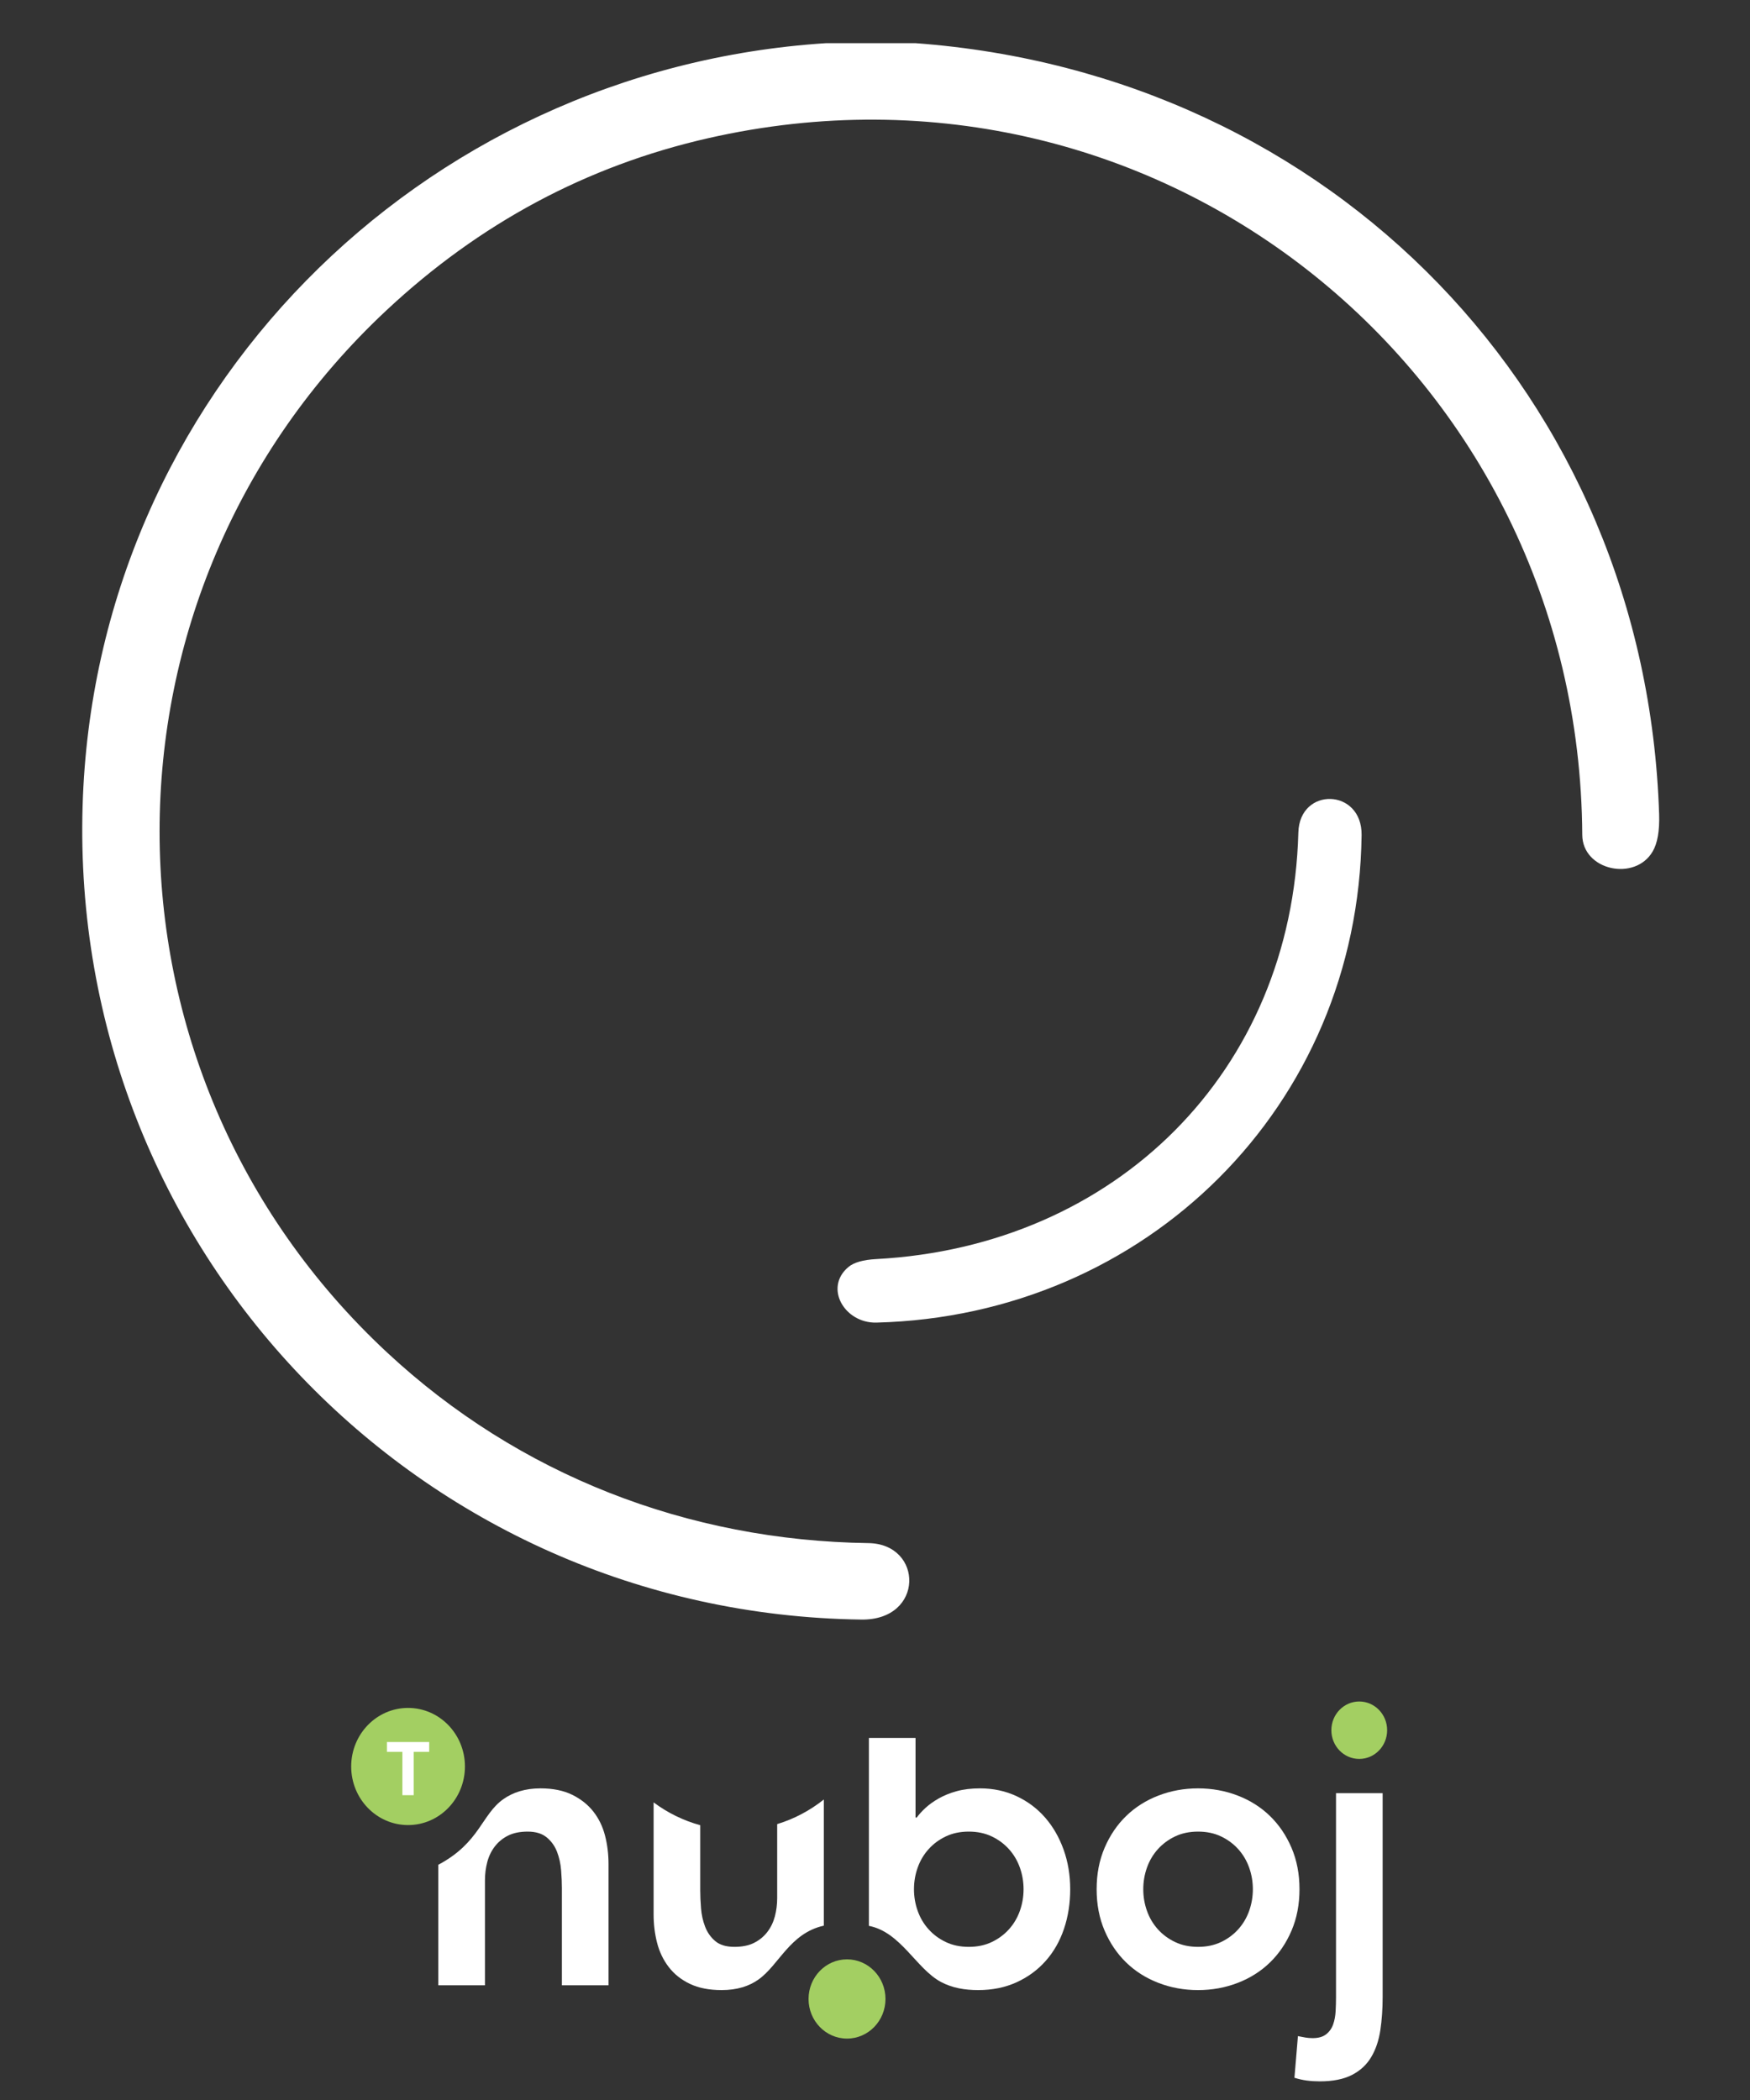 <?xml version="1.0" encoding="UTF-8" standalone="no"?>
<!DOCTYPE svg PUBLIC "-//W3C//DTD SVG 1.1//EN" "http://www.w3.org/Graphics/SVG/1.1/DTD/svg11.dtd">
<svg width="100%" height="100%" viewBox="0 0 40 48" version="1.1" xmlns="http://www.w3.org/2000/svg" xmlns:xlink="http://www.w3.org/1999/xlink" xml:space="preserve" xmlns:serif="http://www.serif.com/" style="fill-rule:evenodd;clip-rule:evenodd;stroke-linejoin:round;stroke-miterlimit:2;">
    <rect x="0" y="0" width="40" height="48" fill="#333333" stroke="none"/>
    <g transform="matrix(1,0,0,1,-271,0)">
        <g id="Artboard3" transform="matrix(0.748,0,0,1.363,68.066,0)">
            <rect x="271.146" y="0" width="53.445" height="35.21" style="fill:none;"/>
            <g transform="matrix(2.095,0,0,1.15,209.355,-2.864)">
                <g transform="matrix(0.077,0,0,0.077,4.419,3.12)">
                    <path d="M483.08,0L500.06,0C578.86,5.81 638.38,66.89 640.91,146.04C641.01,149.167 640.603,151.51 639.69,153.07C636.35,158.81 626.39,156.69 626.35,149.93C625.84,62.67 546.5,-1.52 460.75,18C437.777,23.227 417.457,34.103 399.79,50.63C342.62,104.1 342.41,194.41 399.94,247.95C424.88,271.16 456.88,283.58 491.13,284.06C501.57,284.21 501.76,298.7 489.79,298.54C405.86,297.42 339.81,228.16 342.27,144.49C344.55,66.79 405.97,4.99 483.08,0Z" style="fill:white;fill-rule:nonzero;"/>
                </g>
                <g transform="matrix(0.077,0,0,0.077,4.419,3.12)">
                    <path d="M584.55,149.97C583.91,201.31 543.75,241 492.64,242.3C486.62,242.45 482.65,235.69 487.34,231.77C488.373,230.903 490.133,230.403 492.62,230.27C538.01,227.83 571.37,194.73 572.57,149.48C572.81,140.78 584.66,141.09 584.55,149.97Z" style="fill:white;fill-rule:nonzero;"/>
                </g>
            </g>
            <g id="nuboj_white.svg" transform="matrix(0.023,0,0,0.013,297.869,31.725)">
                <g transform="matrix(1,0,0,1,-688.5,-245.5)">
                    <clipPath id="_clip1">
                        <rect x="0" y="0" width="1377" height="491"/>
                    </clipPath>
                    <g clip-path="url(#_clip1)">
                        <g transform="matrix(1,0,0,1,0.001,0)">
                            <g transform="matrix(8.333,0,0,8.333,75.566,8.302)">
                                <g>
                                    <path d="M0,18.135C5.008,18.135 9.068,14.075 9.068,9.067C9.068,4.059 5.008,0 0,0C-5.008,0 -9.068,4.059 -9.068,9.067C-9.068,14.075 -5.008,18.135 0,18.135" style="fill:rgb(163,207,98);fill-rule:nonzero;"/>
                                </g>
                            </g>
                            <g transform="matrix(8.333,0,0,8.333,658.757,332.64)">
                                <g>
                                    <path d="M0,12.266C3.387,12.266 6.133,9.52 6.133,6.133C6.133,2.746 3.387,0 0,0C-3.387,0 -6.133,2.746 -6.133,6.133C-6.133,9.52 -3.387,12.266 0,12.266" style="fill:rgb(163,207,98);fill-rule:nonzero;"/>
                                </g>
                            </g>
                            <g transform="matrix(8.333,0,0,8.333,1339.31,0)">
                                <g>
                                    <path d="M0,8.893C2.456,8.893 4.447,6.902 4.447,4.446C4.447,1.991 2.456,0 0,0C-2.456,0 -4.447,1.991 -4.447,4.446C-4.447,6.902 -2.456,8.893 0,8.893" style="fill:rgb(163,207,98);fill-rule:nonzero;"/>
                                </g>
                            </g>
                            <g transform="matrix(8.333,0,0,8.333,68.033,52.301)">
                                <g>
                                    <path d="M0,8.227L1.808,8.227L1.808,1.519L4.274,1.519L4.274,0L-2.466,0L-2.466,1.519L0,1.519L0,8.227Z" style="fill:white;fill-rule:nonzero;"/>
                                </g>
                            </g>
                            <g transform="matrix(8.333,0,0,8.333,921.977,269.609)">
                                <g>
                                    <path d="M0,-14.382C-1.261,-15.786 -2.778,-16.891 -4.554,-17.696C-6.33,-18.502 -8.271,-18.905 -10.378,-18.905C-11.783,-18.905 -13.022,-18.759 -14.096,-18.471C-15.17,-18.182 -16.12,-17.81 -16.946,-17.356C-17.772,-16.901 -18.474,-16.416 -19.052,-15.9C-19.631,-15.383 -20.106,-14.878 -20.478,-14.382L-20.663,-14.382L-20.663,-26.705L-28.093,-26.705C-28.095,-26.7 -28.096,-26.696 -28.098,-26.691L-28.098,2.38C-22.995,3.343 -20.547,9.044 -16.574,11.083C-14.798,11.995 -12.794,12.323 -10.688,12.323C-8.417,12.323 -6.372,11.92 -4.554,11.114C-2.737,10.309 -1.188,9.204 0.093,7.8C1.373,6.396 2.344,4.743 3.005,2.843C3.665,0.944 3.996,-1.101 3.996,-3.291C3.996,-5.48 3.645,-7.525 2.943,-9.425C2.24,-11.324 1.26,-12.977 0,-14.382M-4.027,0.055C-4.42,1.129 -4.998,2.079 -5.762,2.905C-6.527,3.732 -7.446,4.392 -8.519,4.888C-9.594,5.383 -10.812,5.631 -12.175,5.631C-13.538,5.631 -14.757,5.383 -15.83,4.888C-16.905,4.392 -17.824,3.732 -18.587,2.905C-19.352,2.079 -19.93,1.129 -20.322,0.055C-20.715,-1.019 -20.911,-2.134 -20.911,-3.291C-20.911,-4.447 -20.715,-5.562 -20.322,-6.637C-19.93,-7.71 -19.352,-8.66 -18.587,-9.487C-17.824,-10.313 -16.905,-10.974 -15.83,-11.47C-14.757,-11.965 -13.538,-12.213 -12.175,-12.213C-10.812,-12.213 -9.594,-11.965 -8.519,-11.47C-7.446,-10.974 -6.527,-10.313 -5.762,-9.487C-4.998,-8.66 -4.42,-7.71 -4.027,-6.637C-3.635,-5.562 -3.439,-4.447 -3.439,-3.291C-3.439,-2.134 -3.635,-1.019 -4.027,0.055" style="fill:white;fill-rule:nonzero;"/>
                                </g>
                            </g>
                            <g transform="matrix(8.333,0,0,8.333,565.983,245.191)">
                                <g>
                                    <path d="M0,1.002C0,1.993 -0.124,2.944 -0.372,3.853C-0.62,4.762 -1.023,5.567 -1.58,6.269C-2.138,6.971 -2.84,7.529 -3.687,7.941C-4.534,8.355 -5.577,8.561 -6.816,8.561C-8.138,8.561 -9.161,8.262 -9.883,7.663C-10.606,7.064 -11.143,6.321 -11.494,5.432C-11.845,4.545 -12.062,3.595 -12.144,2.582C-12.228,1.57 -12.268,0.652 -12.268,-0.175L-12.268,-10.272C-14.98,-10.992 -17.491,-12.204 -19.703,-13.803L-19.703,3.542C-19.703,5.071 -19.518,6.538 -19.146,7.941C-18.774,9.346 -18.154,10.596 -17.287,11.69C-16.419,12.785 -15.295,13.652 -13.91,14.293C-12.526,14.932 -10.843,15.253 -8.86,15.253C-6.382,15.253 -4.465,14.644 -2.974,13.611C0.326,11.323 2.01,6.464 7.435,5.276L7.435,-14.251C5.241,-12.552 2.728,-11.248 0,-10.442L0,1.002Z" style="fill:white;fill-rule:nonzero;"/>
                                </g>
                            </g>
                            <g transform="matrix(8.333,0,0,8.333,321.764,336.149)">
                                <g>
                                    <path d="M0,-23.296C-0.867,-24.369 -1.994,-25.237 -3.377,-25.898C-4.761,-26.558 -6.444,-26.89 -8.426,-26.89C-10.905,-26.89 -12.812,-26.264 -14.313,-25.248C-17.848,-22.854 -18.077,-18.492 -24.722,-15.062L-24.722,3.594L-17.286,3.594L-17.286,-12.639C-17.286,-13.63 -17.163,-14.58 -16.915,-15.489C-16.667,-16.397 -16.264,-17.203 -15.707,-17.905C-15.149,-18.607 -14.447,-19.165 -13.6,-19.578C-12.754,-19.991 -11.711,-20.198 -10.471,-20.198C-9.191,-20.198 -8.179,-19.898 -7.435,-19.299C-6.691,-18.7 -6.145,-17.957 -5.793,-17.069C-5.443,-16.18 -5.226,-15.231 -5.143,-14.219C-5.06,-13.206 -5.019,-12.288 -5.019,-11.462L-5.019,3.594L2.416,3.594L2.416,-15.179C2.416,-16.707 2.231,-18.174 1.859,-19.578C1.487,-20.982 0.867,-22.221 0,-23.296" style="fill:white;fill-rule:nonzero;"/>
                                </g>
                            </g>
                            <g transform="matrix(8.333,0,0,8.333,1308.44,490.023)">
                                <g>
                                    <path d="M0,-44.611L0,-13.012C0,-12.31 -0.021,-11.587 -0.062,-10.843C-0.104,-10.1 -0.238,-9.418 -0.464,-8.799C-0.692,-8.179 -1.064,-7.674 -1.58,-7.281C-2.097,-6.889 -2.809,-6.692 -3.718,-6.692C-4.131,-6.692 -4.523,-6.723 -4.895,-6.785C-5.267,-6.847 -5.658,-6.92 -6.072,-7.002L-6.629,-0.558C-5.968,-0.352 -5.307,-0.208 -4.647,-0.125C-3.986,-0.042 -3.305,0 -2.602,0C-0.496,0 1.218,-0.332 2.54,-0.992C3.862,-1.653 4.884,-2.572 5.607,-3.749C6.33,-4.926 6.816,-6.311 7.063,-7.9C7.311,-9.491 7.435,-11.215 7.435,-13.074L7.435,-44.611L0,-44.611Z" style="fill:white;fill-rule:nonzero;"/>
                                </g>
                            </g>
                            <g transform="matrix(8.333,0,0,8.333,1249.33,295.627)">
                                <g>
                                    <path d="M0,-12.826C-0.847,-14.747 -1.993,-16.389 -3.439,-17.752C-4.885,-19.115 -6.599,-20.168 -8.581,-20.911C-10.564,-21.655 -12.671,-22.027 -14.901,-22.027C-17.132,-22.027 -19.238,-21.655 -21.221,-20.911C-23.204,-20.168 -24.918,-19.115 -26.364,-17.752C-27.81,-16.389 -28.956,-14.747 -29.802,-12.826C-30.649,-10.905 -31.073,-8.768 -31.073,-6.413C-31.073,-4.059 -30.649,-1.921 -29.802,-0.001C-28.956,1.92 -27.81,3.562 -26.364,4.925C-24.918,6.288 -23.204,7.342 -21.221,8.085C-19.238,8.829 -17.132,9.201 -14.901,9.201C-12.671,9.201 -10.564,8.829 -8.581,8.085C-6.599,7.342 -4.885,6.288 -3.439,4.925C-1.993,3.562 -0.847,1.92 0,-0.001C0.846,-1.921 1.27,-4.059 1.27,-6.413C1.27,-8.768 0.846,-10.905 0,-12.826M-6.754,-3.067C-7.147,-1.993 -7.725,-1.043 -8.489,-0.217C-9.253,0.609 -10.172,1.27 -11.246,1.765C-12.32,2.261 -13.538,2.509 -14.901,2.509C-16.264,2.509 -17.483,2.261 -18.557,1.765C-19.631,1.27 -20.55,0.609 -21.314,-0.217C-22.079,-1.043 -22.657,-1.993 -23.049,-3.067C-23.442,-4.141 -23.637,-5.257 -23.637,-6.413C-23.637,-7.569 -23.442,-8.685 -23.049,-9.759C-22.657,-10.833 -22.079,-11.782 -21.314,-12.609C-20.55,-13.435 -19.631,-14.096 -18.557,-14.592C-17.483,-15.088 -16.264,-15.335 -14.901,-15.335C-13.538,-15.335 -12.32,-15.088 -11.246,-14.592C-10.172,-14.096 -9.253,-13.435 -8.489,-12.609C-7.725,-11.782 -7.147,-10.833 -6.754,-9.759C-6.361,-8.685 -6.165,-7.569 -6.165,-6.413C-6.165,-5.257 -6.361,-4.141 -6.754,-3.067" style="fill:white;fill-rule:nonzero;"/>
                                </g>
                            </g>
                        </g>
                    </g>
                </g>
            </g>
        </g>
    </g>
</svg>
